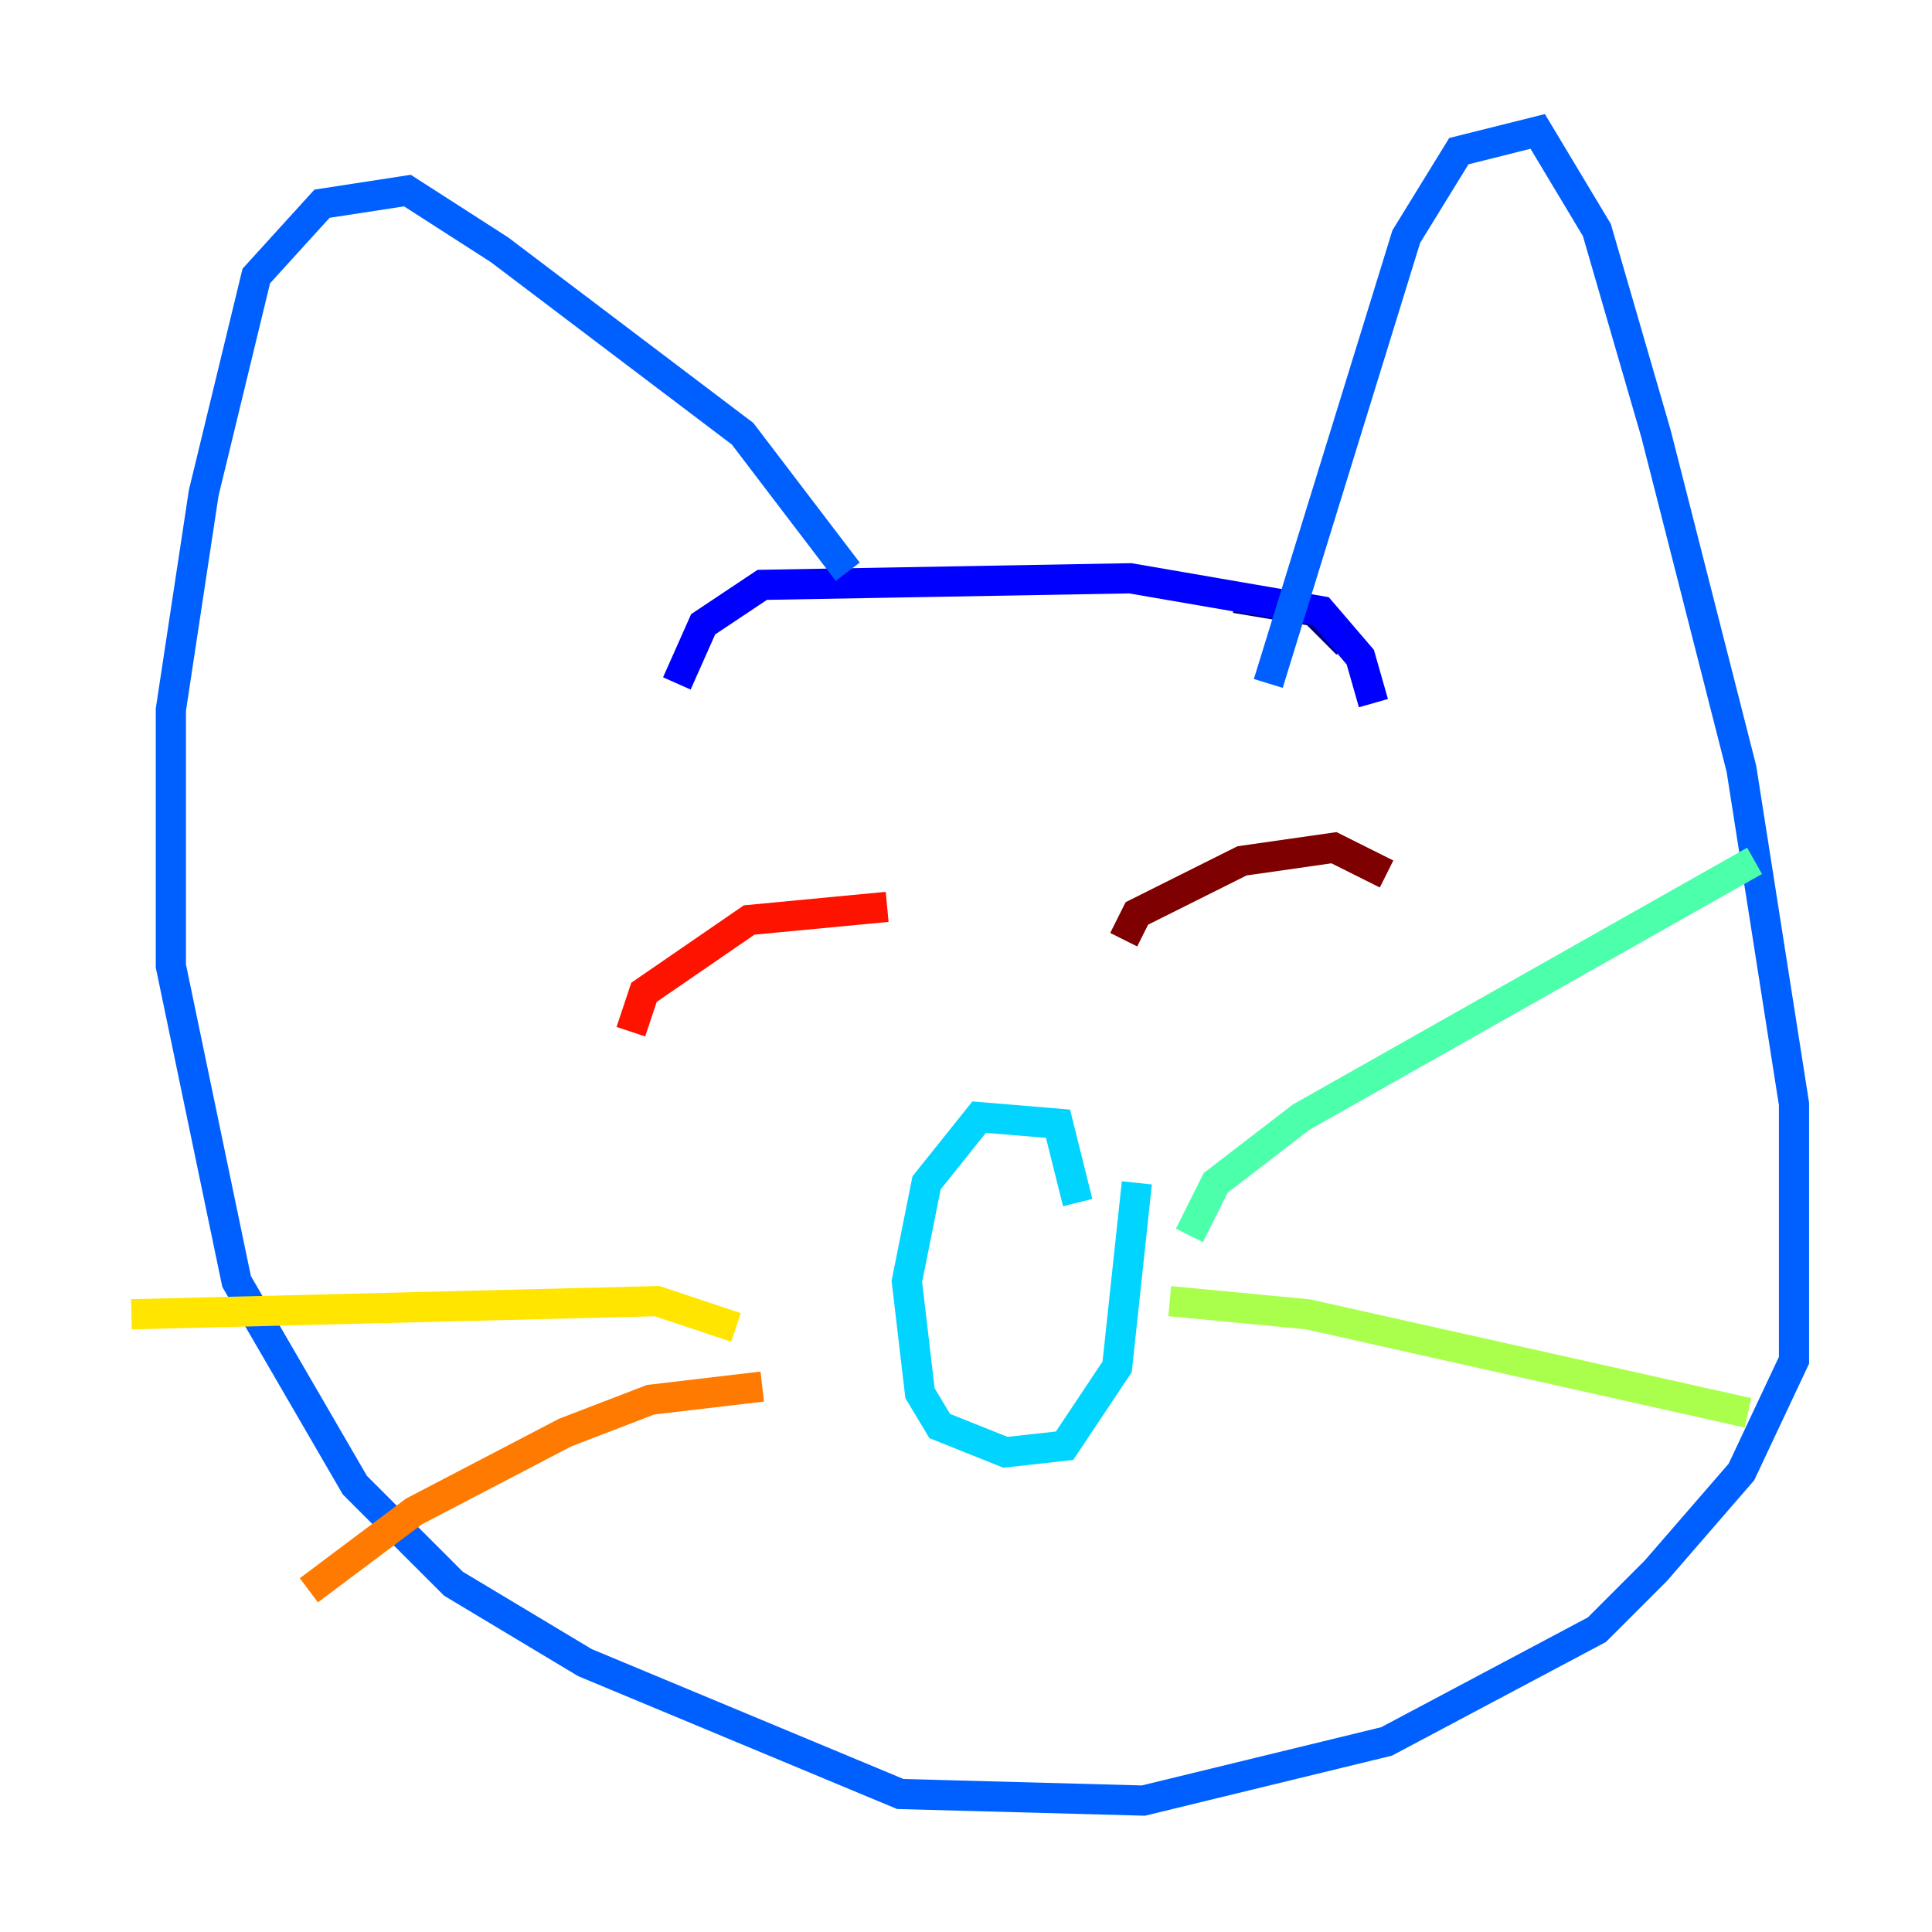 <?xml version="1.0" encoding="utf-8" ?>
<svg baseProfile="tiny" height="128" version="1.2" viewBox="0,0,128,128" width="128" xmlns="http://www.w3.org/2000/svg" xmlns:ev="http://www.w3.org/2001/xml-events" xmlns:xlink="http://www.w3.org/1999/xlink"><defs /><polyline fill="none" points="89.252,42.667 87.075,40.49 81.85,39.619" stroke="#00007f" stroke-width="2" /><polyline fill="none" points="90.993,46.585 90.122,43.537 87.51,40.49 74.884,38.313 50.503,38.748 46.585,41.361 44.843,45.279" stroke="#0000fe" stroke-width="2" /><polyline fill="none" points="84.027,45.279 93.17,15.674 96.653,10.014 101.878,8.707 105.796,15.238 109.714,28.735 115.374,50.939 118.857,73.143 118.857,90.122 115.374,97.524 109.714,104.054 105.796,107.973 91.864,115.374 75.755,119.293 59.646,118.857 38.748,110.15 30.041,104.925 23.51,98.395 15.674,84.898 11.32,64.0 11.32,47.02 13.497,32.653 16.98,18.286 21.333,13.497 26.993,12.626 33.088,16.544 49.197,28.735 56.163,37.878" stroke="#0060ff" stroke-width="2" /><polyline fill="none" points="71.401,79.674 70.095,74.449 64.871,74.014 61.388,78.367 60.082,84.898 60.952,92.299 62.258,94.476 66.612,96.218 70.531,95.782 74.014,90.558 75.32,78.367" stroke="#00d4ff" stroke-width="2" /><polyline fill="none" points="78.803,81.85 80.544,78.367 86.204,74.014 116.245,57.034" stroke="#4cffaa" stroke-width="2" /><polyline fill="none" points="77.497,86.204 86.639,87.075 115.809,93.605" stroke="#aaff4c" stroke-width="2" /><polyline fill="none" points="48.762,87.946 43.537,86.204 8.707,87.075" stroke="#ffe500" stroke-width="2" /><polyline fill="none" points="50.503,91.864 43.102,92.735 37.442,94.912 27.429,100.136 20.463,105.361" stroke="#ff7a00" stroke-width="2" /><polyline fill="none" points="41.796,68.354 42.667,65.742 49.633,60.952 58.776,60.082" stroke="#fe1200" stroke-width="2" /><polyline fill="none" points="74.449,62.258 75.32,60.517 82.286,57.034 88.381,56.163 91.864,57.905" stroke="#7f0000" stroke-width="2" /></svg>